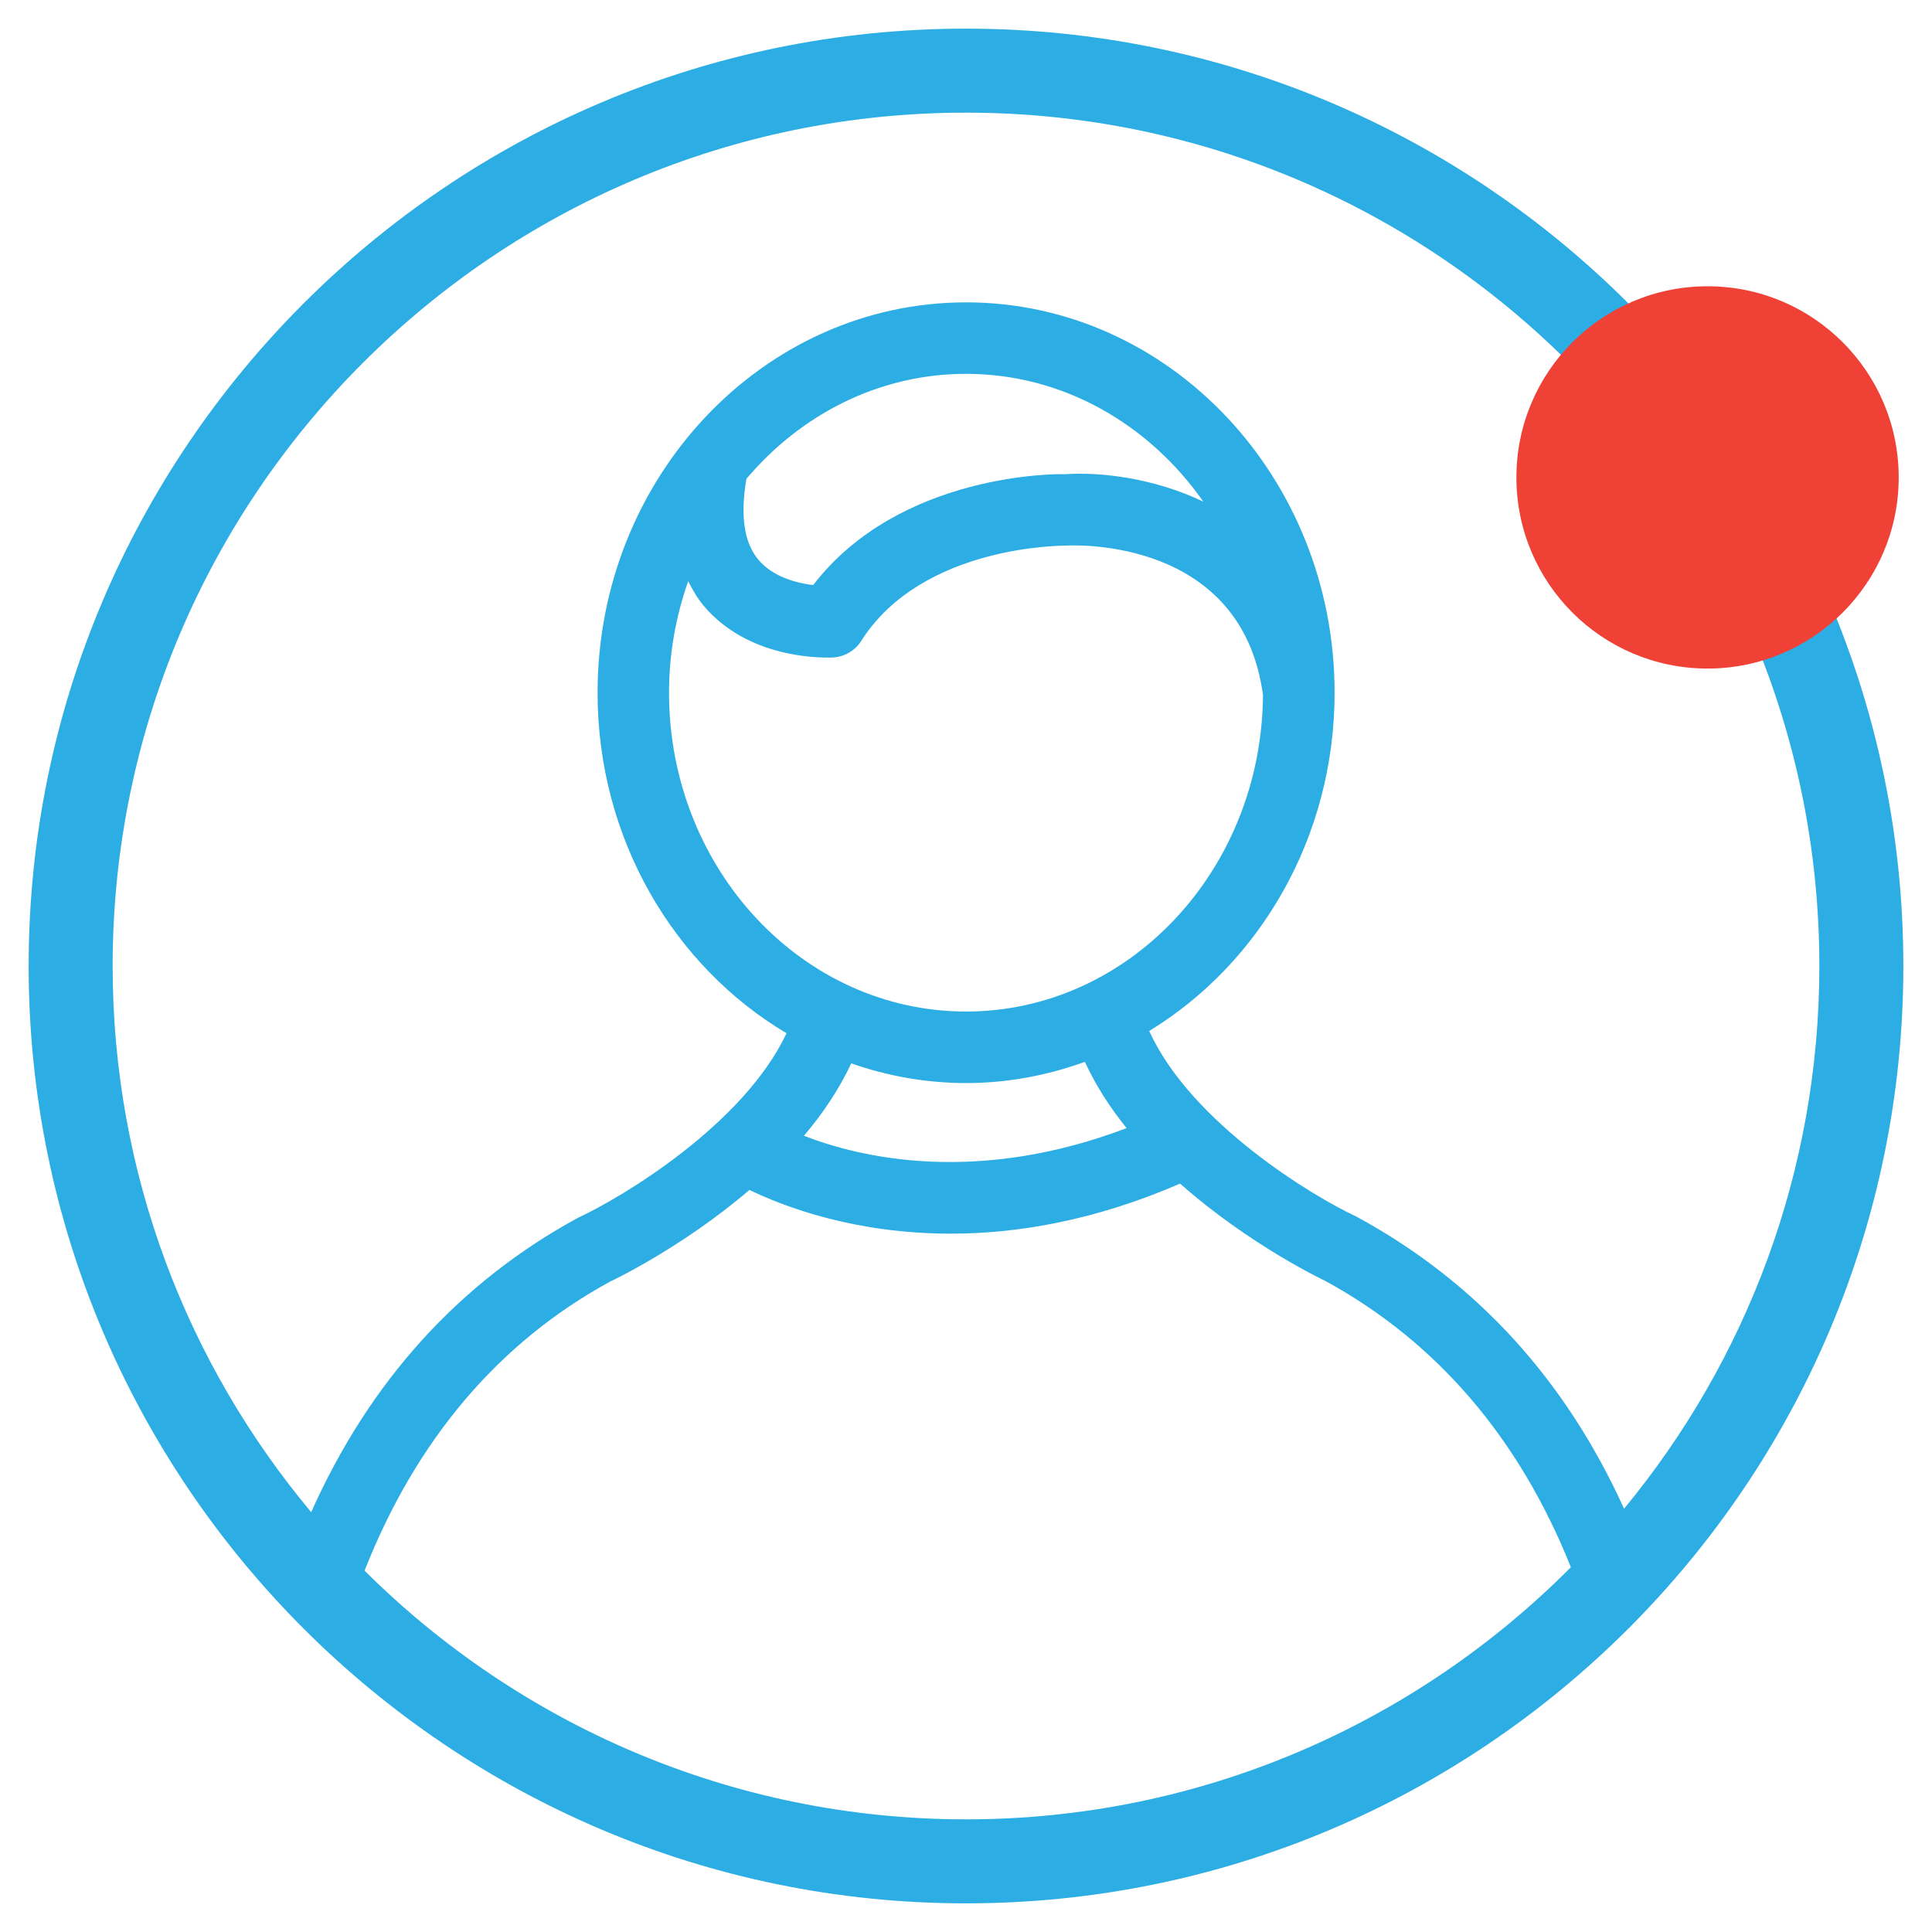 <?xml version="1.0" encoding="utf-8"?>
<!-- Generator: Adobe Illustrator 17.0.0, SVG Export Plug-In . SVG Version: 6.00 Build 0)  -->
<!DOCTYPE svg PUBLIC "-//W3C//DTD SVG 1.1//EN" "http://www.w3.org/Graphics/SVG/1.1/DTD/svg11.dtd">
<svg version="1.1" id="Layer_1" xmlns="http://www.w3.org/2000/svg" xmlns:xlink="http://www.w3.org/1999/xlink" x="0px" y="0px"
	 width="46px" height="46px" viewBox="0 0 46 46" enable-background="new 0 0 46 46" xml:space="preserve">
<path fill="#2CADE3" d="M23,0.682C10.694,0.682,0.682,10.694,0.682,23S10.694,45.318,23,45.318S45.318,35.306,45.318,23
	S35.306,0.682,23,0.682z M23,2.682c11.203,0,20.318,9.115,20.318,20.318c0,4.904-1.747,9.407-4.65,12.922
	c-1.393-3.073-3.516-5.403-6.366-6.952c-1.029-0.475-3.944-2.231-4.94-4.423c2.633-1.606,4.414-4.611,4.414-8.054
	c0-5.125-3.937-9.294-8.774-9.294s-8.774,4.169-8.774,9.294c0,3.48,1.818,6.516,4.499,8.108c-1.02,2.167-3.898,3.9-4.964,4.393
	c-2.832,1.542-4.963,3.897-6.354,7.01C4.461,32.478,2.682,27.945,2.682,23C2.682,11.797,11.797,2.682,23,2.682z M17.772,11.4
	c1.295-1.531,3.156-2.499,5.23-2.499c2.309,0,4.356,1.199,5.648,3.042c-1.179-0.561-2.437-0.71-3.295-0.652
	c-0.171-0.011-3.938-0.036-5.994,2.64c-0.382-0.047-0.954-0.188-1.303-0.603C17.711,12.918,17.623,12.263,17.772,11.4z
	 M16.385,13.837c0.106,0.208,0.221,0.41,0.372,0.589c1.046,1.24,2.735,1.239,3.059,1.229c0.28-0.011,0.54-0.158,0.689-0.395
	c1.448-2.282,4.789-2.268,4.887-2.27c0.174-0.01,4.174-0.196,4.679,3.558c-0.029,4.16-3.187,7.536-7.07,7.536
	c-3.9,0-7.072-3.406-7.072-7.592C15.929,15.557,16.095,14.665,16.385,13.837z M23.002,25.787c0.99,0,1.939-0.183,2.828-0.505
	c0.261,0.565,0.602,1.093,0.994,1.578c-3.559,1.351-6.311,0.715-7.683,0.182c0.446-0.524,0.835-1.102,1.127-1.724
	C21.129,25.619,22.046,25.787,23.002,25.787z M23,43.318c-5.582,0-10.644-2.265-14.32-5.921c1.225-3.111,3.196-5.438,5.845-6.882
	c0.029-0.013,1.706-0.803,3.319-2.183c0.829,0.4,2.505,1.041,4.798,1.041c1.565,0,3.414-0.307,5.456-1.192
	c1.657,1.468,3.439,2.309,3.441,2.309c2.672,1.453,4.635,3.755,5.863,6.825C33.719,41.019,28.624,43.318,23,43.318z"/>
<circle fill="#EF4136" cx="40.656" cy="11.367" r="4.551"/>
</svg>
